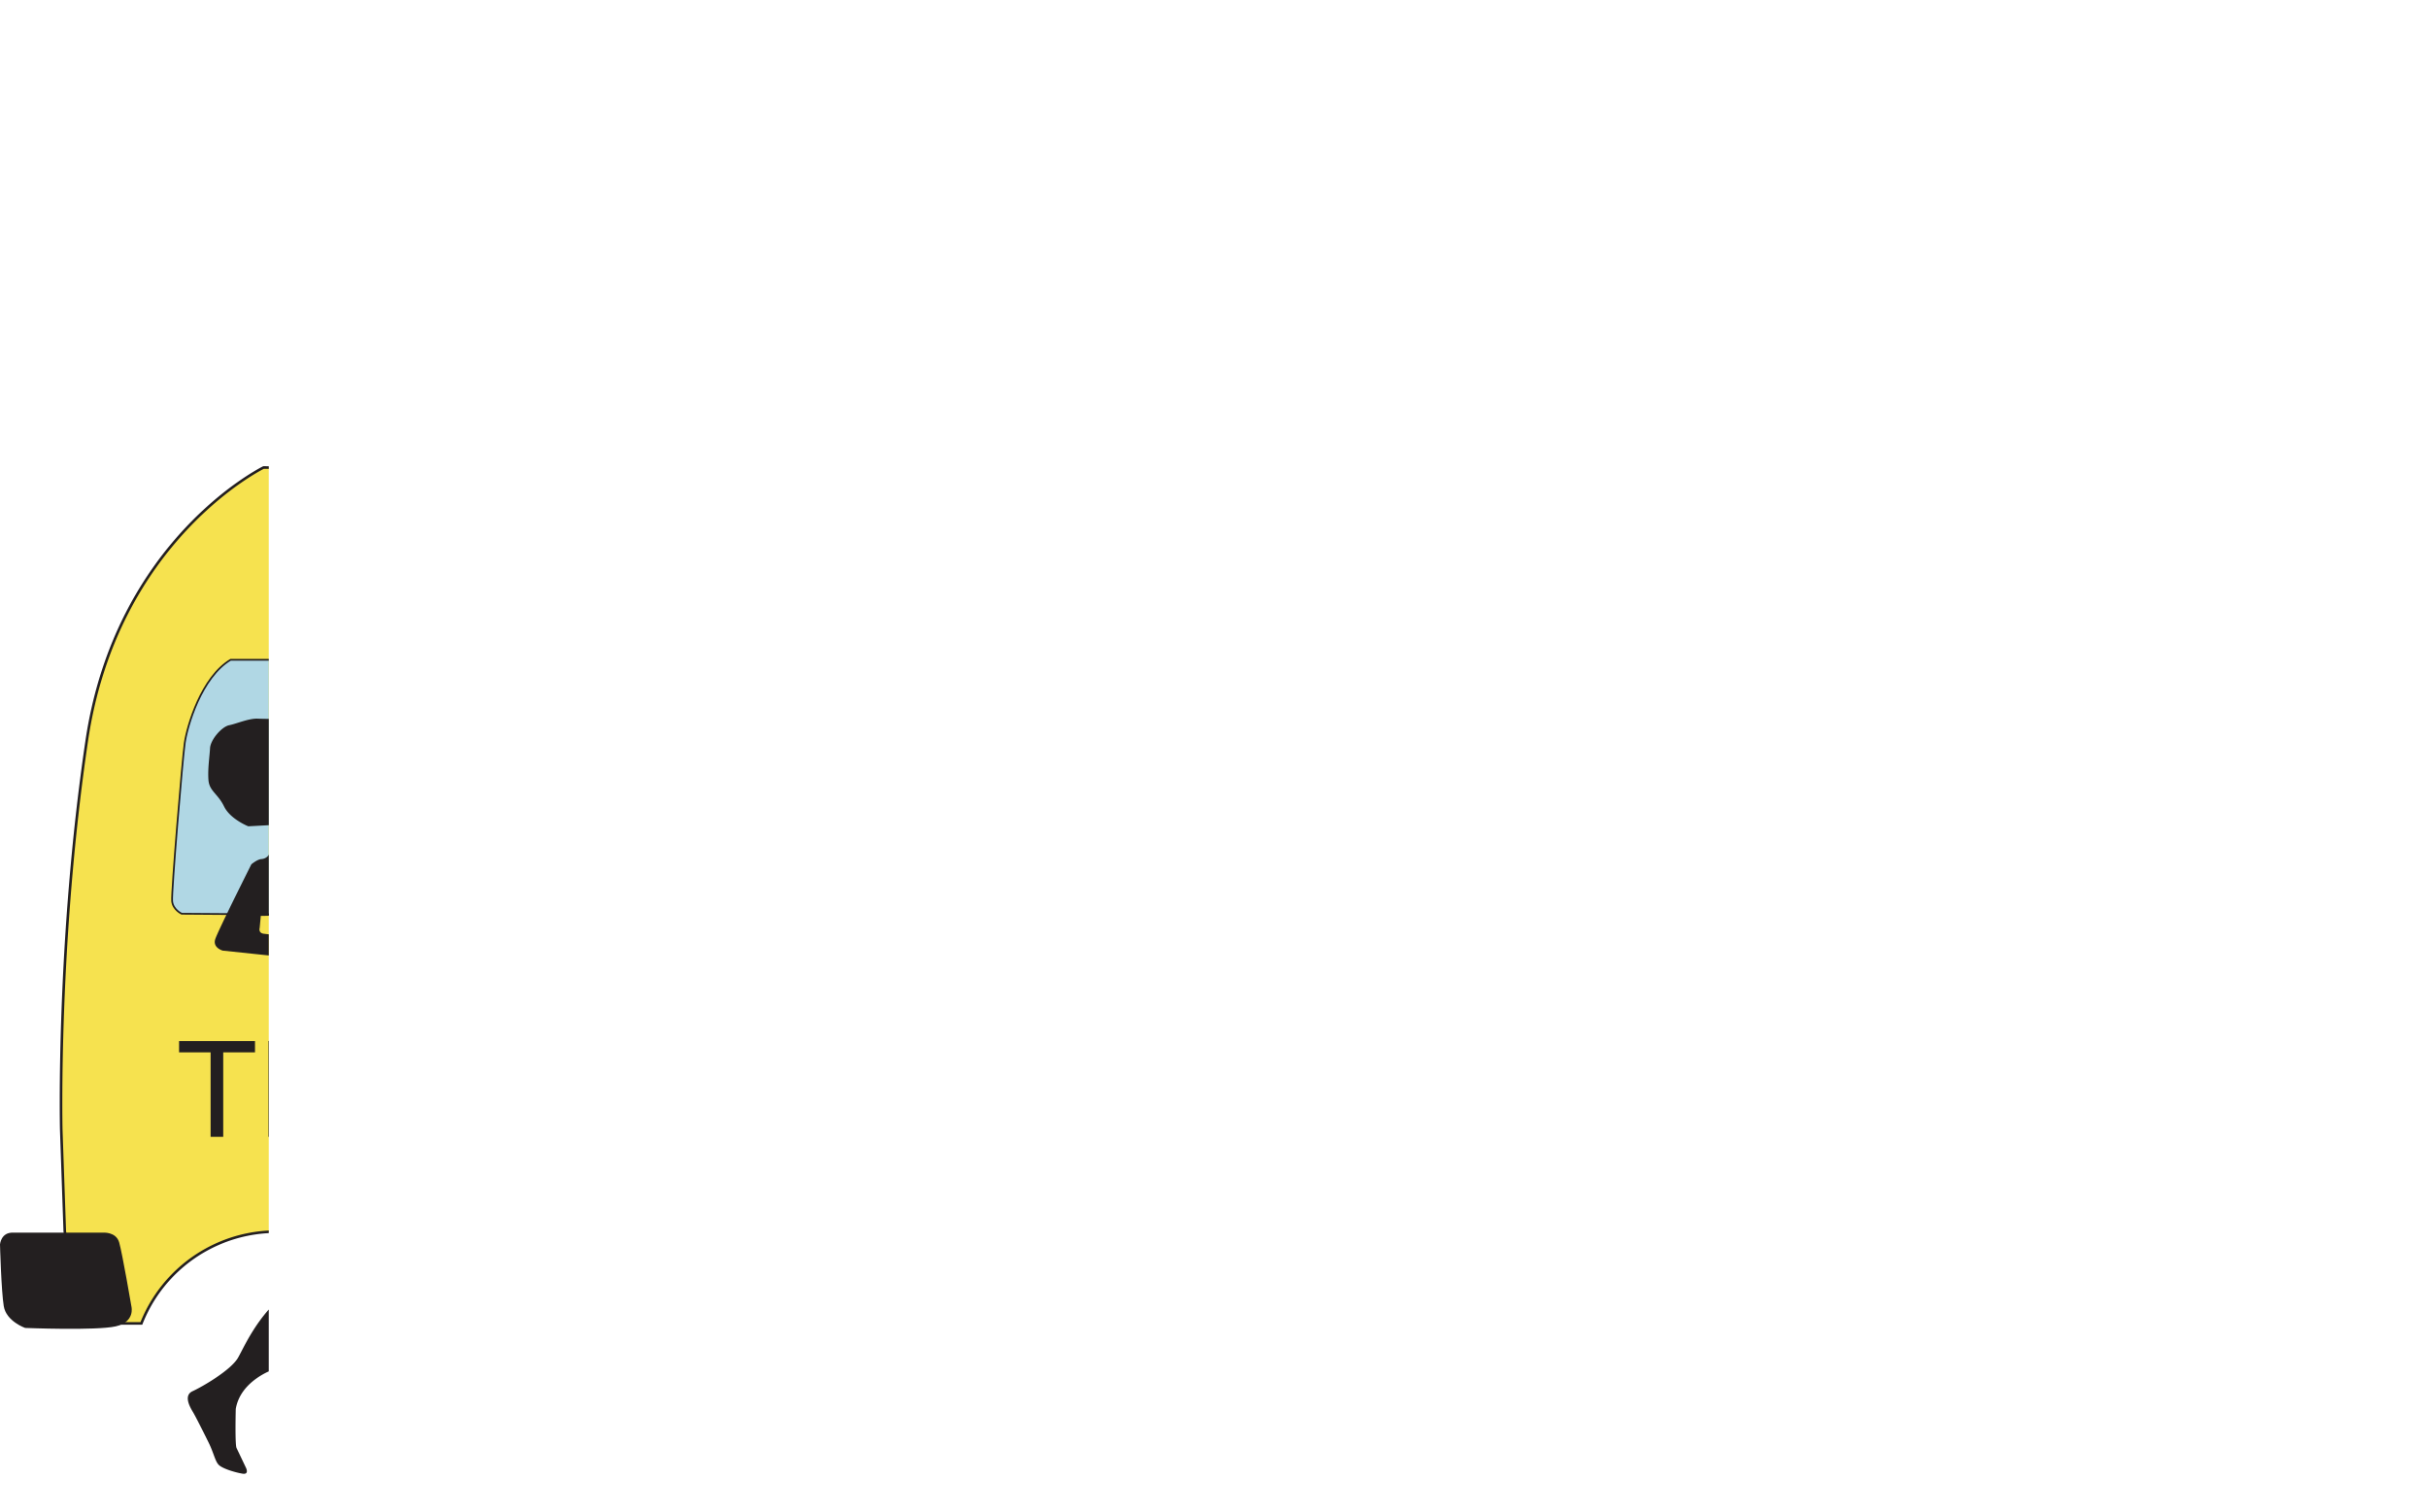 <svg xmlns="http://www.w3.org/2000/svg" xmlns:xlink="http://www.w3.org/1999/xlink" viewBox="0 0 2132.84 1328.56"><defs><style>.cls-1{fill:none;}.cls-2{clip-path:url(#clip-path);}.cls-3,.cls-6{fill:#f6e24f;}.cls-3,.cls-5{stroke:#231f20;stroke-miterlimit:2.61;}.cls-3{stroke-width:2.28px;}.cls-4{fill:#231f20;}.cls-5{fill:#b0d7e4;stroke-width:1.52px;}</style><clipPath id="clip-path" transform="translate(-52.9)"><rect class="cls-1" y="223.03" width="289" height="1191"/></clipPath></defs><title>Asset 1</title><g id="Layer_2" data-name="Layer 2"><g id="Layer_1-2" data-name="Layer 1"><g class="cls-2"><path class="cls-3" d="M109.8,1081.73l12.5,80.9h54.8a127.42,127.42,0,0,1,236.7-.8h32.6a127.44,127.44,0,0,1,236.4,0h48.7a127.44,127.44,0,0,1,236.4,0h44.8a127.44,127.44,0,0,1,236.4,0h54a127.44,127.44,0,0,1,236.4,0h48.1a127.42,127.42,0,0,1,236.7.8h293.3l27-196.6s-1.4-20.2-10.8-33.6-4-51.2-4-51.2,4-8.1-25.6-16.1-231.5-68.7-231.5-68.7l-79.8-318-70.3-66.5-1438.2-1.2s-129.1,63.2-155.3,240.1-22.4,341.4-22.4,341.4Z" transform="translate(-52.9)"/><path class="cls-4" d="M2140.3,946.33a40.1,40.1,0,0,0-6.3-14.1c-9.4-13.5-4-51.2-4-51.2s4-8.1-25.6-16.1c-7-1.9-23.6-6.7-45-13.1,17.4,9.2,32.5,17.9,35.7,22.2,8.6,11.5.7,38.8.7,43.1s0,10.8,12.2,15.1C2113.1,934,2125.7,940.13,2140.3,946.33Z" transform="translate(-52.9)"/><path class="cls-4" d="M64.7,1082.93h78.5s11.6-1.1,14.4,8.6,10.8,56.5,10.8,56.5,3.3,13.3-13.8,17.2-79.6,1.4-79.6,1.4-16.6-5.8-18.8-19.1-3.3-54.3-3.3-54.3S53.7,1082.33,64.7,1082.93Z" transform="translate(-52.9)"/><path class="cls-4" d="M1760.4,447.33h69.2s18.8,2.1,20.4,17.7-5.9,43.5-3.2,51.6,5.4,28-6.5,34.9c-6.4,3.8-17.2,8.1-25.9,11.4l-21.2-84.6Z" transform="translate(-52.9)"/><path class="cls-4" d="M2069.9,1155l1-51.5s.5-15.3,18.8-17.3,79.2-3.5,79.2-3.5,17.8,3.5,16.8,17.8-12.4,60.9-12.4,60.9,2,7.4-13.4,7.4-89.1-3.7-89.1-3.7Z" transform="translate(-52.9)"/><path class="cls-5" d="M255.5,579.63H414.7s15.3-.7,13.9,12.5-8.3,201.6-8.3,201.6,0,9.7-10.4,10.4l-197.4-1.4s-7.7-3.5-8.4-11.1,9-124.4,11.1-139,14.6-57.7,40.3-73Zm228.2-1.2H694s10.5,1.6,9.4,9.4-11.5,174.7-5.8,204c0,0,2.1,12.6-9.4,13.1s-200.9,1-200.9,1-10-2.1-10.5-8.9-5.2-108.6-5.8-144.8,1.1-59.3,1.1-59.3-1.5-13.5,11.6-14.5Zm298.4,1H949.4s8.9-1.6,10.5,9.4-6.3,200.9-6.3,200.9,1,15.2-8.4,15.2H754.8s-9.4,3.7-11-13.6,2.6-114.3,6.3-126.4,12.6-64.5,32-85.5Zm234.3,1h207.4s13.5-.9,10.9,9.1-9.6,84.1-10,112,.4,91.5.4,91.5,0,10.9-8.3,11.3-194.3-.9-194.3-.9-8.3-5.2-9.6-13.1-11.3-105.4-10-146.8,3-51,3-51-.4-12.1,10.5-12.1Zm267.9-1.7h205.6s8.4,1.4,8.4,11.4.4,205.7.4,205.7-1.3,8.3-7.8,8.3-205.7,1.7-205.7,1.7-10-.9-10.4-10.9,1.7-162.2.4-177-2.2-32.2-2.2-32.2-.8-7.8,11.3-7Zm261.8.5,177.1-2.2s9.1.4,7.4,6.5.9,26.3.9,36.1,7.8,31.4,11.3,43.2,13.7,75.1,17.6,92.8,3.4,37.8,3.4,37.8,3.4,7.9-7.8,9.3-207.7,1.5-207.7,1.5-10.3,0-10.3-7.9,2-117.3,3.4-139.4-1.5-68.3-1.5-68.3S1537.9,583.83,1546.1,579.23Z" transform="translate(-52.9)"/><path class="cls-4" d="M322.4,631.73s7.5,2.7,7.5,4.8.3,5.1.3,5.1,7.5,4.5,10.3,10.6,2.4,19.2,2.4,19.2,5.1,8.2,9.9,9.9,7.2,4.8,6.8,7.5-5.5,3.4-5.5,3.4l.7,3.8s1.7,3.1,1.7,5.1,0,2.7-2,3.1a30.63,30.63,0,0,1-6.2-.3s-1.7,4.5.7,4.8,6.8.3,6.8.3-.3,5.8-3.1,5.5c0,0,0,6.2-3.4,8.6s-13.3,3.1-17.5,3.1H317.1s-3.4.3-3.7,5.1-.7,17.8-.7,17.8a28.6,28.6,0,0,0,7.9.3,110.79,110.79,0,0,1,12.3.3s7.9,0,10.6,10.3,12.7,43.9,12.7,43.9l-74.2.7-1,10.6s-1.4,4.5,3.7,5.1,86.8,10,86.8,10,4.9-3.5,7.6-5.5,8.2-3.3,6.8.5-8.2,8.2-8.2,8.2l17,.3s4.9,3.3.8,4.7-12.6,1.6-12.6,1.6l10.1,7.7s-.5,4.9-5.7,3a71.72,71.72,0,0,1-9.6-4.4l5.2,7.4s1.4,2.7-1.7,2.7-10.4-7.9-10.4-7.9,3,11.2.3,10.1-10.4-11.8-10.4-11.8l-112.2-11.8s-9-2.5-6.5-10.1,31.7-65.7,31.7-65.7,5.2-4.4,8.8-4.6,6.6-2.7,6.6-4.7,2.2-25.2,2.2-25.2l-20.3,1.1s-15.8-6.2-21.3-17.5-13-13.4-13.7-23.3,1-20.3,1.4-27.8,10.3-18.9,16.8-20.2,16.5-5.8,24.4-5.8C286.6,631.73,322.4,631.73,322.4,631.73Z" transform="translate(-52.9)"/><path class="cls-4" d="M1673.8,631.73s7.5,2.7,7.5,4.8a48.16,48.16,0,0,0,.4,5.1s7.5,4.5,10.3,10.6,2.4,19.2,2.4,19.2,5.1,8.2,9.9,9.9,7.2,4.8,6.9,7.5-5.5,3.4-5.5,3.4l.7,3.8s1.7,3.1,1.7,5.1,0,2.7-2.1,3.1a30.63,30.63,0,0,1-6.2-.3s-1.7,4.5.7,4.8,6.8.3,6.8.3-.3,5.8-3.1,5.5c0,0,0,6.2-3.4,8.6s-13.3,3.1-17.4,3.1h-14.7s-3.4.3-3.8,5.1-.7,17.8-.7,17.8a28.6,28.6,0,0,0,7.9.3,110.79,110.79,0,0,1,12.3.3s7.9,0,10.6,10.3,12.7,43.9,12.7,43.9l-74.2.7-1,10.6s-1.4,4.5,3.8,5.1,86.8,10,86.8,10l7.7-5.5c2.7-1.9,8.2-3.3,6.8.5s-8.2,8.2-8.2,8.2l16.9.3s4.9,3.3.9,4.7-12.6,1.6-12.6,1.6l10.1,7.7s-.6,4.9-5.7,3a71.72,71.72,0,0,1-9.6-4.4l5.2,7.4s1.3,2.7-1.7,2.7-10.4-7.9-10.4-7.9,3,11.2.3,10.1-10.4-11.8-10.4-11.8l-112.2-11.8s-9-2.5-6.6-10.1,31.7-65.7,31.7-65.7,5.2-4.4,8.8-4.6,6.6-2.7,6.6-4.7,2.2-25.2,2.2-25.2l-20.3,1.1s-15.8-6.2-21.3-17.5-13-13.4-13.7-23.3,1-20.3,1.4-27.8,10.3-18.9,16.8-20.2,16.5-5.8,24.4-5.8C1637.9,631.73,1673.8,631.73,1673.8,631.73Z" transform="translate(-52.9)"/><path class="cls-4" d="M1132.5,630s7.5,2.7,7.5,4.8.3,5.1.3,5.1,7.5,4.5,10.3,10.6,2.4,19.2,2.4,19.2,5.1,8.2,9.9,9.9,7.2,4.8,6.8,7.6-5.5,3.4-5.5,3.4l.7,3.8s1.7,3.1,1.7,5.1,0,2.7-2.1,3.1a30.63,30.63,0,0,1-6.2-.3s-1.7,4.5.7,4.8,6.9.3,6.9.3-.3,5.8-3.1,5.5c0,0,0,6.2-3.4,8.6s-13.3,3.1-17.4,3.1h-14.7s-3.4.4-3.8,5.1-.7,17.8-.7,17.8a28.6,28.6,0,0,0,7.9.3,110.79,110.79,0,0,1,12.3.3s7.9,0,10.6,10.3,12.7,43.9,12.7,43.9l-74.2.7-1,10.6s-1.4,4.5,3.8,5.1,86.8,10,86.8,10,4.9-3.6,7.7-5.5,8.2-3.3,6.8.5-8.2,8.2-8.2,8.2l17,.3s4.9,3.3.8,4.6-12.6,1.7-12.6,1.7l10.1,7.7s-.5,4.9-5.7,3a71.72,71.72,0,0,1-9.6-4.4l5.2,7.4s1.4,2.7-1.6,2.7-10.4-7.9-10.4-7.9,3,11.2.3,10.1-10.4-11.8-10.4-11.8l-112.2-11.8s-9-2.5-6.6-10.1,31.7-65.7,31.7-65.7,5.2-4.4,8.8-4.6,6.6-2.7,6.6-4.7,2.2-25.2,2.2-25.2l-20.3,1.1s-15.8-6.2-21.3-17.5-13.1-13.4-13.7-23.3,1-20.2,1.4-27.8,10.3-18.9,16.8-20.3,16.5-5.8,24.4-5.8C1096.6,630,1132.5,630,1132.5,630Z" transform="translate(-52.9)"/><path class="cls-4" d="M1405.1,633s7.5,2.7,7.5,4.8a51.05,51.05,0,0,0,.4,5.1s7.5,4.5,10.2,10.6,2.4,19.2,2.4,19.2,5.1,8.2,9.9,9.9,7.2,4.8,6.8,7.5-5.5,3.4-5.5,3.4l.7,3.8s1.7,3.1,1.7,5.1,0,2.7-2,3.1a30.07,30.07,0,0,1-6.2-.3s-1.7,4.5.7,4.8,6.8.3,6.8.3-.4,5.8-3.1,5.5c0,0,0,6.2-3.4,8.6s-13.3,3.1-17.5,3.1h-14.7s-3.4.3-3.8,5.1-.7,17.8-.7,17.8a28.6,28.6,0,0,0,7.9.3,110.79,110.79,0,0,1,12.3.3s7.9,0,10.6,10.3,12.6,43.9,12.6,43.9l-74.2.7-1,10.6s-1.4,4.5,3.7,5.1,86.8,10,86.8,10,4.9-3.6,7.6-5.5,8.2-3.3,6.8.6-8.2,8.2-8.2,8.2l17,.3s4.9,3.3.8,4.7-12.6,1.6-12.6,1.6l10.1,7.7s-.5,4.9-5.8,3a71.72,71.72,0,0,1-9.6-4.4l5.2,7.4s1.4,2.7-1.7,2.7-10.4-7.9-10.4-7.9,3,11.2.3,10.1-10.4-11.8-10.4-11.8l-112.2-11.8s-9-2.5-6.6-10.1,31.7-65.7,31.7-65.7,5.2-4.4,8.8-4.7,6.6-2.7,6.6-4.7,2.2-25.2,2.2-25.2l-20.3,1.1s-15.8-6.2-21.3-17.5-13.1-13.4-13.7-23.3,1-20.3,1.4-27.8,10.3-18.9,16.8-20.3,16.5-5.8,24.4-5.8C1369.2,633,1405.1,633,1405.1,633Z" transform="translate(-52.9)"/><path class="cls-4" d="M576.9,634.83s7.5,2.7,7.5,4.8.3,5.1.3,5.1,7.5,4.5,10.3,10.6,2.4,19.2,2.4,19.2,5.2,8.2,9.9,9.9,7.2,4.8,6.8,7.5-5.5,3.4-5.5,3.4l.7,3.8s1.7,3.1,1.7,5.1,0,2.7-2.1,3.1a30.07,30.07,0,0,1-6.2-.3s-1.7,4.5.7,4.8,6.9.3,6.9.3-.3,5.8-3.1,5.5c0,0,0,6.2-3.4,8.6s-13.3,3.1-17.4,3.1H571.7s-3.4.3-3.8,5.1-.7,17.8-.7,17.8a28.6,28.6,0,0,0,7.9.3,110.79,110.79,0,0,1,12.3.3s7.9,0,10.6,10.3S610.7,807,610.7,807l-74.2.7-1,10.6s-1.4,4.5,3.8,5.1,86.8,10,86.8,10,4.9-3.6,7.7-5.5,8.2-3.3,6.9.5-8.2,8.2-8.2,8.2l17,.3s4.9,3.3.8,4.7-12.6,1.6-12.6,1.6l10.1,7.7s-.6,4.9-5.7,3a71.72,71.72,0,0,1-9.6-4.4l5.2,7.4s1.4,2.7-1.6,2.7-10.4-7.9-10.4-7.9,3,11.2.3,10.1S615.6,850,615.6,850l-112.2-11.8s-9-2.5-6.6-10.1,31.7-65.7,31.7-65.7,5.2-4.4,8.7-4.7,6.6-2.7,6.6-4.7,2.2-25.2,2.2-25.2l-20.3,1.1s-15.8-6.2-21.3-17.5-13-13.4-13.7-23.3,1-20.2,1.4-27.8,10.3-18.9,16.8-20.3,16.5-5.8,24.4-5.8C541,634.83,576.9,634.83,576.9,634.83Z" transform="translate(-52.9)"/><path class="cls-4" d="M857.3,634.83s7.5,2.7,7.5,4.8.3,5.1.3,5.1,7.5,4.5,10.3,10.6,2.4,19.2,2.4,19.2,5.1,8.2,9.9,9.9,7.2,4.8,6.8,7.5-5.5,3.4-5.5,3.4l.7,3.8s1.7,3.1,1.7,5.1,0,2.7-2,3.1a30.07,30.07,0,0,1-6.2-.3s-1.7,4.5.7,4.8,6.8.3,6.8.3-.3,5.8-3.1,5.5c0,0,0,6.2-3.4,8.6s-13.4,3.1-17.5,3.1H852s-3.4.3-3.8,5.1-.7,17.8-.7,17.8a28.6,28.6,0,0,0,7.9.3,110.79,110.79,0,0,1,12.3.3s7.9,0,10.6,10.3S891,807,891,807l-74.2.7-1,10.6s-1.4,4.5,3.8,5.1,86.8,10,86.8,10,4.9-3.6,7.7-5.5,8.2-3.3,6.8.5-8.2,8.2-8.2,8.2l17,.3s4.9,3.3.8,4.7-12.6,1.6-12.6,1.6l10.1,7.7s-.6,4.9-5.8,3a71.72,71.72,0,0,1-9.6-4.4l5.2,7.4s1.4,2.7-1.6,2.7-10.4-7.9-10.4-7.9,3,11.2.3,10.1S895.7,850,895.7,850l-112.1-11.8s-9-2.5-6.6-10.1,31.7-65.7,31.7-65.7,5.2-4.4,8.7-4.7S824,755,824,753s2.2-25.2,2.2-25.2l-20.3,1.1s-15.8-6.2-21.3-17.5-13-13.4-13.7-23.3,1-20.3,1.4-27.8,10.3-18.9,16.8-20.3,16.5-5.8,24.4-5.8C821.4,634.83,857.3,634.83,857.3,634.83Z" transform="translate(-52.9)"/><path class="cls-4" d="M376.7,1111.43l-.7,30.1a123.16,123.16,0,0,0-14.4,10.3c-8,6.5-5,5.7-11,9.5s-14.1,11.1-14.1,11.1a119.07,119.07,0,0,1-2.3,37.7c-4.6,19.8-6.8,32.4-7.6,43.1s3.1,21.7,3.1,21.7,11.4,11.1,16.3,13.3,11,8,20.5,10.3,20.5,12.2,10.3,16-22.4,5-33.8-.4-14.8-6.5-18.3-3.1-9.5,8.8-17.5,5.3-7.6-8-6.1-19.1,6.1-21.3,4.2-29.3-5.3-21-8-33.9-4.2-30.9-4.2-30.9-28.9,9.5-33.1,34.7c0,0-.8,31.2.7,34.3s8,16.8,8,16.8,3.8,6.9-3,5.7-16.4-4.2-20.1-7.2-4.6-10.3-9.5-20.2-11.4-22.9-13.7-26.7-8.7-14.5-.4-18.3,33.5-18.3,39.9-29.3,24-53.7,62.7-67.5c0,0,6.9-1.9,2.7-5.3s-17.5-18.7-17.9-22.1a110.7,110.7,0,0,1,0-11.8l2.1-3.4a126.62,126.62,0,0,1,65.2,28.2v.4Zm111.8,171.3s13.8,22.1,16.9,25.2,11.3,8.7,11.3,8.7,13.4,1.7,11.2,7.4-23.8,6.5-33.3-.9-23.4-13-32.5-14.8-15.1-11.7-10.4-19.1,10-13.4,12.5-27.8,4.8-56.4,14.7-76.8,17.7-29.9,17.7-29.9l5.1-56.2a127.37,127.37,0,0,1,123.4-1.3l4,12.9s2.1,14.7,3,24.7,3.5,19.5,7.4,26.9,23.8,59,26.8,71.1,9.1,28.2,9.1,28.2,7.4,11.3,17.8,13,29.8-.4,29.8-.4,11.7-.9,6.1,5.2-25.1,10.8-32.5,16-9.9,12.6-17.3,13-20.3,3.5-20.3-4.8,5.2-15.6-6.9-29.5-41.5-52-47.6-71.6-9.5-42.1-11.3-48.1-4.3-13.9-13-23.8a83.47,83.47,0,0,1-13-20.4s-3.5-5.6-5.6-.9-19,37.3-19,37.3l-10,17.3s.4,8.2-4.3,14.3-10.4,9.5-10.8,13a180.9,180.9,0,0,1-8.2,34.3c-5.2,14.3-17.7,35.6-17.7,35.6s-7.9,11.8-3.1,22.2Zm280.3,0c-4.8-10.4,3-22.1,3-22.1s12.5-21.2,17.7-35.6a180.9,180.9,0,0,0,8.2-34.3c.4-3.5,6.1-6.9,10.8-13s4.3-14.3,4.3-14.3l10-17.3s16.9-32.5,19-37.3,5.6.9,5.6.9a83.47,83.47,0,0,0,13,20.4c8.7,10,11.3,17.8,13,23.8s5.2,28.6,11.3,48.1,35.5,57.7,47.6,71.6,6.9,21.2,6.9,29.5,13,5.2,20.3,4.8,10-7.8,17.3-13,26.8-10,32.5-16-6.1-5.2-6.1-5.2-19.5,2.2-29.8.4-17.8-13-17.8-13-6.1-16-9.1-28.2-22.9-63.7-26.8-71.1-6.5-16.9-7.4-26.9-3-24.7-3-24.7l-4.9-15.8a127.55,127.55,0,0,0-122.8,7.2l-4.8,53.2s-7.8,9.5-17.7,29.9-12.1,62.4-14.7,76.8-7.8,20.4-12.6,27.8,1.3,17.3,10.4,19.1,22.9,7.4,32.5,14.8,31.2,6.5,33.3.9-11.3-7.4-11.3-7.4-8.2-5.6-11.3-8.7c-2.8-3.2-16.6-25.3-16.6-25.3Zm285.2,0s13.8,22.1,16.9,25.2,11.3,8.7,11.3,8.7,13.4,1.7,11.2,7.4-23.8,6.5-33.3-.9-23.4-13-32.5-14.8-15.1-11.7-10.4-19.1,9.9-13.4,12.5-27.8,4.8-56.4,14.7-76.8,17.7-29.9,17.7-29.9l5-55.7a127.66,127.66,0,0,1,123.3-2.4l4.2,13.4s2.2,14.7,3,24.7,3.5,19.5,7.4,26.9,23.8,59,26.8,71.1,9.1,28.2,9.1,28.2,7.4,11.3,17.8,13,29.8-.4,29.8-.4,11.7-.9,6.1,5.2-25.1,10.8-32.4,16-10,12.6-17.3,13-20.3,3.5-20.3-4.8,5.2-15.6-6.9-29.5-41.5-52-47.6-71.6-9.5-42.1-11.3-48.1-4.3-13.9-13-23.8a83.47,83.47,0,0,1-13-20.4s-3.5-5.6-5.6-.9-19,37.3-19,37.3l-9.9,17.3s.4,8.2-4.3,14.3-10.4,9.5-10.8,13a180.9,180.9,0,0,1-8.2,34.3c-5.2,14.3-17.7,35.6-17.7,35.6s-8.1,11.9-3.3,22.3Zm283.6,0c-4.8-10.4,3.1-22.1,3.1-22.1s12.6-21.2,17.7-35.6a180.9,180.9,0,0,0,8.2-34.3c.4-3.5,6.1-6.9,10.8-13s4.3-14.3,4.3-14.3l10-17.3s16.9-32.5,19.1-37.3,5.6.9,5.6.9a83.47,83.47,0,0,0,13,20.4c8.7,10,11.3,17.8,13,23.8s5.2,28.6,11.2,48.1,35.5,57.7,47.6,71.6,6.9,21.2,6.9,29.5,13,5.2,20.3,4.8,10-7.8,17.3-13,26.8-10,32.4-16-6.1-5.2-6.1-5.2-19.5,2.2-29.9.4-17.8-13-17.8-13-6.1-16-9.1-28.2-22.9-63.7-26.8-71.1-6.5-16.9-7.4-26.9-3-24.7-3-24.7l-5.4-17.4a127.49,127.49,0,0,0-122.5,10.9l-4.6,51.1s-7.8,9.5-17.7,29.9-12.1,62.4-14.7,76.8-7.8,20.4-12.5,27.8,1.3,17.3,10.4,19.1,23,7.4,32.5,14.8,31.1,6.5,33.3.9-11.2-7.4-11.2-7.4-8.3-5.6-11.3-8.7-16.7-25.3-16.7-25.3Zm413.3-171.3-.8,30.1a123.16,123.16,0,0,0-14.4,10.3c-8,6.5-5,5.7-11,9.5s-14.1,11.1-14.1,11.1a119.07,119.07,0,0,1-2.3,37.7c-4.6,19.8-6.9,32.4-7.6,43.1s3,21.7,3,21.7,11.4,11.1,16.4,13.3,11,8,20.5,10.3,20.5,12.2,10.3,16-22.4,5-33.9-.4-14.8-6.5-18.2-3.1-9.5,8.8-17.5,5.3-7.6-8-6.1-19.1,6.1-21.3,4.2-29.3-5.3-21-8-33.9-4.2-30.9-4.2-30.9-28.9,9.5-33.1,34.7c0,0-.7,31.2.8,34.3s8,16.8,8,16.8,3.8,6.9-3,5.7-16.3-4.2-20.2-7.2-4.6-10.3-9.5-20.2-11.4-22.9-13.7-26.7-8.7-14.5-.4-18.3,33.4-18.3,39.9-29.3,24-53.7,62.7-67.5c0,0,6.8-1.9,2.7-5.3s-17.5-18.7-17.9-22.1a110.7,110.7,0,0,1,0-11.8l1.7-2.6a128.24,128.24,0,0,1,62.6,5.3,10.7,10.7,0,0,1,3.1,2.3C1752.8,1095.13,1750.9,1111.43,1750.9,1111.43Z" transform="translate(-52.9)"/><path class="cls-4" d="M237.9,998.73v-74.2H210.2v-9.9h66.7v9.9H249v74.2Zm50.7,0v-84.2h11.1v34.6h43.7v-34.6h11.2v84.2H343.4V959H299.7v39.7Zm84.8,0v-84.2h60.8v9.9H384.5v25.8h46.6v9.9H384.5v28.7h51.7v9.9Zm125.6,0-22.3-84.2h11.4l12.8,55.2c1.4,5.8,2.5,11.5,3.5,17.2,2.2-9,3.4-14.2,3.8-15.6l16-56.8h13.4l12,42.6a224,224,0,0,1,6.5,29.8q1.65-7.95,4.2-18.3l13.2-54.1h11.2l-23.1,84.2H551l-17.7-64.1c-1.5-5.4-2.4-8.7-2.6-9.9-.9,3.9-1.7,7.2-2.5,9.9l-17.8,64.1Zm82.6,0h11.8l9.2-25.5h35.2l9.8,25.5h12.7l-34.5-84.2h-12l-32.2,84.2Zm24.3-34.6,9.3-24.7a104.4,104.4,0,0,0,4.5-16.1c1.3,4.6,3.3,10.4,6,17.5l8.8,23.3Zm62.9,34.6v-84.2H680v74.2h41.4v9.9H668.8Zm65.4,0v-84.2h11.2v41.7l41.8-41.7h15.1L767,948.63l36.9,50.1H789.2l-30-42.6-13.8,13.5v29.2H734.2Zm80.8,0v-84.2h11.1v84.2Zm30.6,0v-84.2H857l44.2,66.1v-66.1h10.7v84.2H900.5l-44.2-66.1v66.1Zm124.5-33v-9.9l35.7-.1v31.2a64.32,64.32,0,0,1-17,9.9,50.21,50.21,0,0,1-17.9,3.3,47.88,47.88,0,0,1-22.5-5.3,34.81,34.81,0,0,1-15.3-15.3,47.83,47.83,0,0,1-5.2-22.5,51,51,0,0,1,5.2-22.9,33.49,33.49,0,0,1,14.8-15.8,46.65,46.65,0,0,1,22.2-5.2,43.31,43.31,0,0,1,16.5,3,28,28,0,0,1,11.6,8.2c2.8,3.5,4.9,8.1,6.4,13.8l-10.1,2.8c-1.3-4.3-2.8-7.7-4.7-10.1a19.71,19.71,0,0,0-8-5.9,29.25,29.25,0,0,0-11.6-2.2A35,35,0,0,0,957,925a26,26,0,0,0-9,6.1,29.28,29.28,0,0,0-5.3,8.3,44.61,44.61,0,0,0-3.2,16.9c0,7.5,1.3,13.8,3.9,18.8a24.74,24.74,0,0,0,11.3,11.3,35.85,35.85,0,0,0,15.7,3.7,36.56,36.56,0,0,0,14.1-2.8,34,34,0,0,0,10.4-5.9v-15.7Zm80.9,6,10.5-.9a22.48,22.48,0,0,0,3.5,10.4,18.08,18.08,0,0,0,8.5,6.5,31.26,31.26,0,0,0,12.9,2.5,30.43,30.43,0,0,0,11.3-1.9,15.82,15.82,0,0,0,7.3-5.2,12,12,0,0,0,2.4-7.2,10.65,10.65,0,0,0-2.3-6.9c-1.5-2-4.1-3.6-7.6-4.9a135.18,135.18,0,0,0-15-4.1c-7.7-1.9-13.2-3.6-16.3-5.2a23.21,23.21,0,0,1-9-7.8,18.87,18.87,0,0,1-2.9-10.5,21.55,21.55,0,0,1,3.6-11.9,22.45,22.45,0,0,1,10.6-8.4,40.24,40.24,0,0,1,15.4-2.9,42.24,42.24,0,0,1,16.5,3,24.36,24.36,0,0,1,11,8.9,26.06,26.06,0,0,1,4.1,13.3l-10.7.8c-.6-5.3-2.5-9.3-5.8-12.1s-8.2-4.1-14.7-4.1c-6.7,0-11.6,1.2-14.7,3.7a11.14,11.14,0,0,0-4.6,8.9,9.71,9.71,0,0,0,3.3,7.5c2.2,2,7.7,4,16.8,6s15.3,3.8,18.6,5.4c4.9,2.3,8.5,5.1,10.9,8.6a21.39,21.39,0,0,1,3.5,12,23.55,23.55,0,0,1-3.8,12.7,26.22,26.22,0,0,1-11.1,9.3,38.45,38.45,0,0,1-16.2,3.3c-7.6,0-14-1.1-19.1-3.3a26,26,0,0,1-12.1-10,29.13,29.13,0,0,1-4.8-15.5Zm142.3-2.5,11.2,2.8c-2.3,9.1-6.6,16.1-12.6,20.9s-13.5,7.2-22.3,7.2c-9.1,0-16.4-1.8-22.1-5.5a35.18,35.18,0,0,1-13-16,56.59,56.59,0,0,1-4.4-22.6c0-8.8,1.7-16.4,5-22.9a34.33,34.33,0,0,1,14.3-14.9,41.73,41.73,0,0,1,20.4-5.1c8.4,0,15.5,2.1,21.2,6.4s9.7,10.3,12,18.1l-11,2.6c-2-6.1-4.8-10.6-8.5-13.4s-8.4-4.2-14-4.2c-6.5,0-11.9,1.6-16.2,4.6a24.5,24.5,0,0,0-9.1,12.5,49,49,0,0,0-2.7,16.1,51.46,51.46,0,0,0,3.1,18.8,23.81,23.81,0,0,0,9.7,12,27.8,27.8,0,0,0,14.3,4,23.85,23.85,0,0,0,15.8-5.4c4.4-3.6,7.3-8.9,8.9-16Zm25.2,29.5v-84.2h11.1v34.6h43.7v-34.6h11.2v84.2h-11.2V959h-43.7v39.7Zm81.1-41c0-14,3.7-24.9,11.3-32.8S1328.1,913,1340,913a40.48,40.48,0,0,1,21,5.6,36.94,36.94,0,0,1,14.3,15.5,50,50,0,0,1,4.9,22.6,48.89,48.89,0,0,1-5.2,22.9,35.42,35.42,0,0,1-14.6,15.3,41.28,41.28,0,0,1-20.4,5.2,39.83,39.83,0,0,1-21.2-5.7,36.54,36.54,0,0,1-14.2-15.7,46.38,46.38,0,0,1-5-21Zm11.5.2c0,10.2,2.7,18.1,8.2,24a27.14,27.14,0,0,0,20.5,8.8c8.4,0,15.3-2.9,20.7-8.8s8.1-14.3,8.1-25.1a43.3,43.3,0,0,0-3.5-17.9,26.44,26.44,0,0,0-10.2-11.9,27.82,27.82,0,0,0-15-4.2,28.64,28.64,0,0,0-20.4,8.1c-5.5,5.3-8.4,14.3-8.4,27Zm80-.2c0-14,3.7-24.9,11.2-32.8s17.2-11.9,29.1-11.9a40.48,40.48,0,0,1,21,5.6,36.94,36.94,0,0,1,14.3,15.5,54.26,54.26,0,0,1-.2,45.5,35.42,35.42,0,0,1-14.6,15.3,41.28,41.28,0,0,1-20.4,5.2,39.83,39.83,0,0,1-21.2-5.7,37.17,37.17,0,0,1-14.2-15.7,45.13,45.13,0,0,1-5-21Zm11.5.2c0,10.2,2.7,18.1,8.2,24a27.14,27.14,0,0,0,20.5,8.8c8.4,0,15.3-2.9,20.7-8.8s8.1-14.3,8.1-25.1a43.3,43.3,0,0,0-3.5-17.9,26.44,26.44,0,0,0-10.2-11.9,27.58,27.58,0,0,0-15-4.2,28.64,28.64,0,0,0-20.4,8.1q-8.4,8-8.4,27Zm82.9,40.8v-84.2h11.1v74.2h41.5v9.9h-52.6Zm93.7,0v-84.2h31.6c6.4,0,11.6.9,15.5,2.5a19.47,19.47,0,0,1,9.1,7.9,20.52,20.52,0,0,1,3.3,11.1,19.11,19.11,0,0,1-2.9,10.1,20.9,20.9,0,0,1-8.8,7.7c5.1,1.5,9,4,11.7,7.6a20.84,20.84,0,0,1,4.1,12.8,24.31,24.31,0,0,1-2.5,11,21.85,21.85,0,0,1-6.2,7.9,26,26,0,0,1-9.2,4.1,58,58,0,0,1-13.6,1.4h-32.1Zm11.1-48.8h18.2c4.9,0,8.5-.3,10.6-1a11.33,11.33,0,0,0,6.4-4.2,12.48,12.48,0,0,0,2.2-7.4,14.13,14.13,0,0,0-2-7.4,10.85,10.85,0,0,0-5.7-4.4c-2.5-.8-6.8-1.2-12.8-1.2h-16.8v25.6Zm0,38.9h20.9a45.2,45.2,0,0,0,7.6-.4,17.82,17.82,0,0,0,6.4-2.3,12.34,12.34,0,0,0,4.3-4.7,14.9,14.9,0,0,0,1.7-7.1,14.14,14.14,0,0,0-2.4-8.2,13,13,0,0,0-6.7-4.9,43.21,43.21,0,0,0-12.3-1.4h-19.5v29Zm123-74.3h11.2v48.6c0,8.4-1,15.2-2.9,20.1a24.3,24.3,0,0,1-10.4,12.1c-5,3.1-11.5,4.7-19.7,4.7-7.9,0-14.3-1.4-19.3-4.1a22.81,22.81,0,0,1-10.7-11.8c-2.1-5.1-3.2-12.2-3.2-21.1v-48.6h11.1V963c0,7.3.7,12.7,2,16.1a15.63,15.63,0,0,0,7,8,24.2,24.2,0,0,0,12.2,2.8c8.2,0,14-1.9,17.5-5.6s5.2-10.8,5.2-21.4v-48.4Zm25.9,57.2,10.5-.9a22.48,22.48,0,0,0,3.5,10.4,18.08,18.08,0,0,0,8.5,6.5,31.26,31.26,0,0,0,12.9,2.5,29.88,29.88,0,0,0,11.2-1.9,15.82,15.82,0,0,0,7.3-5.2,12,12,0,0,0,2.4-7.2,11.24,11.24,0,0,0-2.3-6.9c-1.5-2-4-3.6-7.6-4.9a128.73,128.73,0,0,0-15-4.1c-7.7-1.9-13.1-3.6-16.2-5.2a23.21,23.21,0,0,1-9-7.8,19.72,19.72,0,0,1-2.9-10.5,21.55,21.55,0,0,1,3.6-11.9,22.18,22.18,0,0,1,10.5-8.4,40.24,40.24,0,0,1,15.4-2.9,42.24,42.24,0,0,1,16.5,3,23.85,23.85,0,0,1,11,8.9,26.06,26.06,0,0,1,4.1,13.3l-10.7.8c-.6-5.3-2.5-9.3-5.8-12.1s-8.2-4.1-14.7-4.1c-6.7,0-11.6,1.2-14.7,3.7a11.14,11.14,0,0,0-4.6,8.9,9.71,9.71,0,0,0,3.3,7.5c2.2,2,7.7,4,16.8,6s15.3,3.8,18.6,5.4c4.9,2.3,8.5,5.1,10.9,8.6a21.39,21.39,0,0,1,3.5,12,23.55,23.55,0,0,1-3.8,12.7,26.22,26.22,0,0,1-11.1,9.3,38.45,38.45,0,0,1-16.2,3.3c-7.6,0-14-1.1-19.1-3.3a26.47,26.47,0,0,1-12.1-10A29.92,29.92,0,0,1,1739.2,971.73Z" transform="translate(-52.9)"/><path class="cls-4" d="M1477.1,72.63c0-3.7-15.9-44.4-15.9-44.4s-4.5-17.5,1.2-9.4,18.7,40.7,18.7,40.7,5.3,10.2,5.7,13.4c.4,3.4-5.3,8.3-9.7-.3Zm49.4-15.5c1.8-3.2,7.8-46.5,7.8-46.5s4.6-17.5,5.6-7.6-3.6,44.7-3.6,44.7-.4,11.5-1.6,14.5-8.4,4.5-8.2-5.1Zm47.8,4.8c3-2.1,27.3-38.4,27.3-38.4s11.8-13.7,8.4-4.4-22.7,38.7-22.7,38.7-5.3,10.2-7.8,12.4-9.7.3-5.2-8.3ZM1610.9,82c-6.9,6.8-.5,10.8,2.5,9.4s11.2-9.4,11.2-9.4,27.3-22,33.5-29.8-9.3,1.6-9.3,1.6S1614.4,81,1610.9,82Zm28.5,40.2c4.5-.5,52.3-25.2,52.3-25.2s20.9-7.8,11.6.3-47.4,28.2-47.4,28.2-11.8,7.8-15.7,8.7-10.7-5.5-.8-12Zm-220.7,18.4c-3.5-1.9-50.5-8.3-50.5-8.3s-19-5-8.3-6.1,48.5,3.7,48.5,3.7,12.5.3,15.8,1.7,5,9.3-5.5,9Zm13.7-44.8c-1.9-3.5-38-34.3-38-34.3s-13.3-14.5-3.6-9.6,38.8,29.4,38.8,29.4,10.3,7,12.3,9.9-.8,10.5-9.5,4.6Zm217.2,70.9c4.1,1.8,57.9,3.3,57.9,3.3s22,3.3,10,5.9-55.2,1.7-55.2,1.7-14.1,1.1-18,0-6.6-9.9,5.3-10.9Zm-13,50.8c3.1,3.2,52.3,25.2,52.3,25.2s19.1,11.5,7,9.3-51.6-19.6-51.6-19.6-13.4-4.4-16.6-6.9-2.4-11.7,8.9-8Zm-42.2,39.9c-6.7-9.8-13-3-12,1s9,15.6,9,15.6,20.8,37.9,29,47,.1-11.6.1-11.6-25.5-47.5-26.1-52Zm-53.7,18c-1.4,3.7-.9,50.3-.9,50.3s-2.1,19.2-4.7,8.9-3.3-47.7-3.3-47.7-1.4-12.2-.6-15.6,8.3-6.1,9.5,4.1Zm-54-5.2c-3,2.5-25.2,43.5-25.2,43.5s-11.2,15.7-8.5,5.5,20.3-43.3,20.3-43.3,4.7-11.3,7-13.9,10.3-1.4,6.4,8.2Zm-44.4-34.6c-3.4,1.1-36.2,28.5-36.2,28.5s-14.8,9.6-9,1.8S1429,236,1429,236s7.8-8,10.7-9.4,9.1,2.2,2.6,9Zm-19.6-49.8c-3.8.2-45,18.8-45,18.8s-17.9,5.6-9.8-.8,41.1-21.5,41.1-21.5,10.3-6,13.6-6.6S1431.3,180.73,1422.7,185.83Z" transform="translate(-52.9)"/><path class="cls-4" d="M1517.1,76.93s48.6,0,60.4,8.8,22.1,17.7,31.4,25.1,15.2,23.1,17.7,38.8-3.5,49.6-5.9,56.5-7.4,16.7-19.2,22.6-45.2,19.7-51.1,22.6-24.6,7.4-40.3,3.4-20.6-10.8-29-11.8-15.7-10.3-22.6-21.6-24.1-33.9-24.1-57,8.4-37.3,25.1-58C1476.4,85.83,1498.9,81.43,1517.1,76.93Z" transform="translate(-52.9)"/><path class="cls-6" d="M1522,86.83s-28,4.9-50.1,33.9-20.1,39.3-14.2,62.4,57.5,43.2,57.5,43.2,21.1,4.9,53.5-12.3,32.4-42.8,30.5-53.6-14.2-40.8-32.9-49.1-46.2-3.4-64.4,16.7-22.6,30-14.3,53.6,28.5,29.5,38.3,28.5,32-9.8,43.2-23.6,12.8-32.4.5-44.7-39.3-8.3-53.1-.5-12.3,18.7-10.3,32.9,19.2,17.2,27.5,15.2,27-14.3,23.6-25.6-19.1-16.2-23.1-14.7-11.3,2.5-9.8,18.7c0,0,1.9,8.4,3.9,3.4s1.5-11.8,8.8-11.3,15.2,0,12.8,7.9-16.7,19.2-25.1,15.2-17.2-8.3-12.3-25.1,25.6-19.2,36.9-17.2,22.1,9.3,23.6,21.6-10.3,20.6-22.1,27.5-30,16.7-41.8,5.9-22.1-21.1-19.7-37.8,30-39.3,43.7-41.8,40.8,6.4,51.1,20.2,10.8,39.8,3,52.1-30.5,29-60.5,31.4c0,0-40.3-7.4-54.1-25.6s-18.2-32.4-6.4-54.5,36.4-37.8,56.5-41.8,41.3-6.4,59.9,2.5,25.5,16.7,33.4,45.7-.5,58.5-6.9,64.9-16.2,17.7-31.5,20.6-23.1,6.9-31.9,11.3-30,7.4-45.7,2-36.4-23.6-40.8-36.4-18.7-19.2-17.7-46.2,14.3-43.2,21.1-49.1,16.7-16.7,25.1-19.7C1496.5,90.73,1535.8,76.93,1522,86.83Z" transform="translate(-52.9)"/></g></g></g></svg>